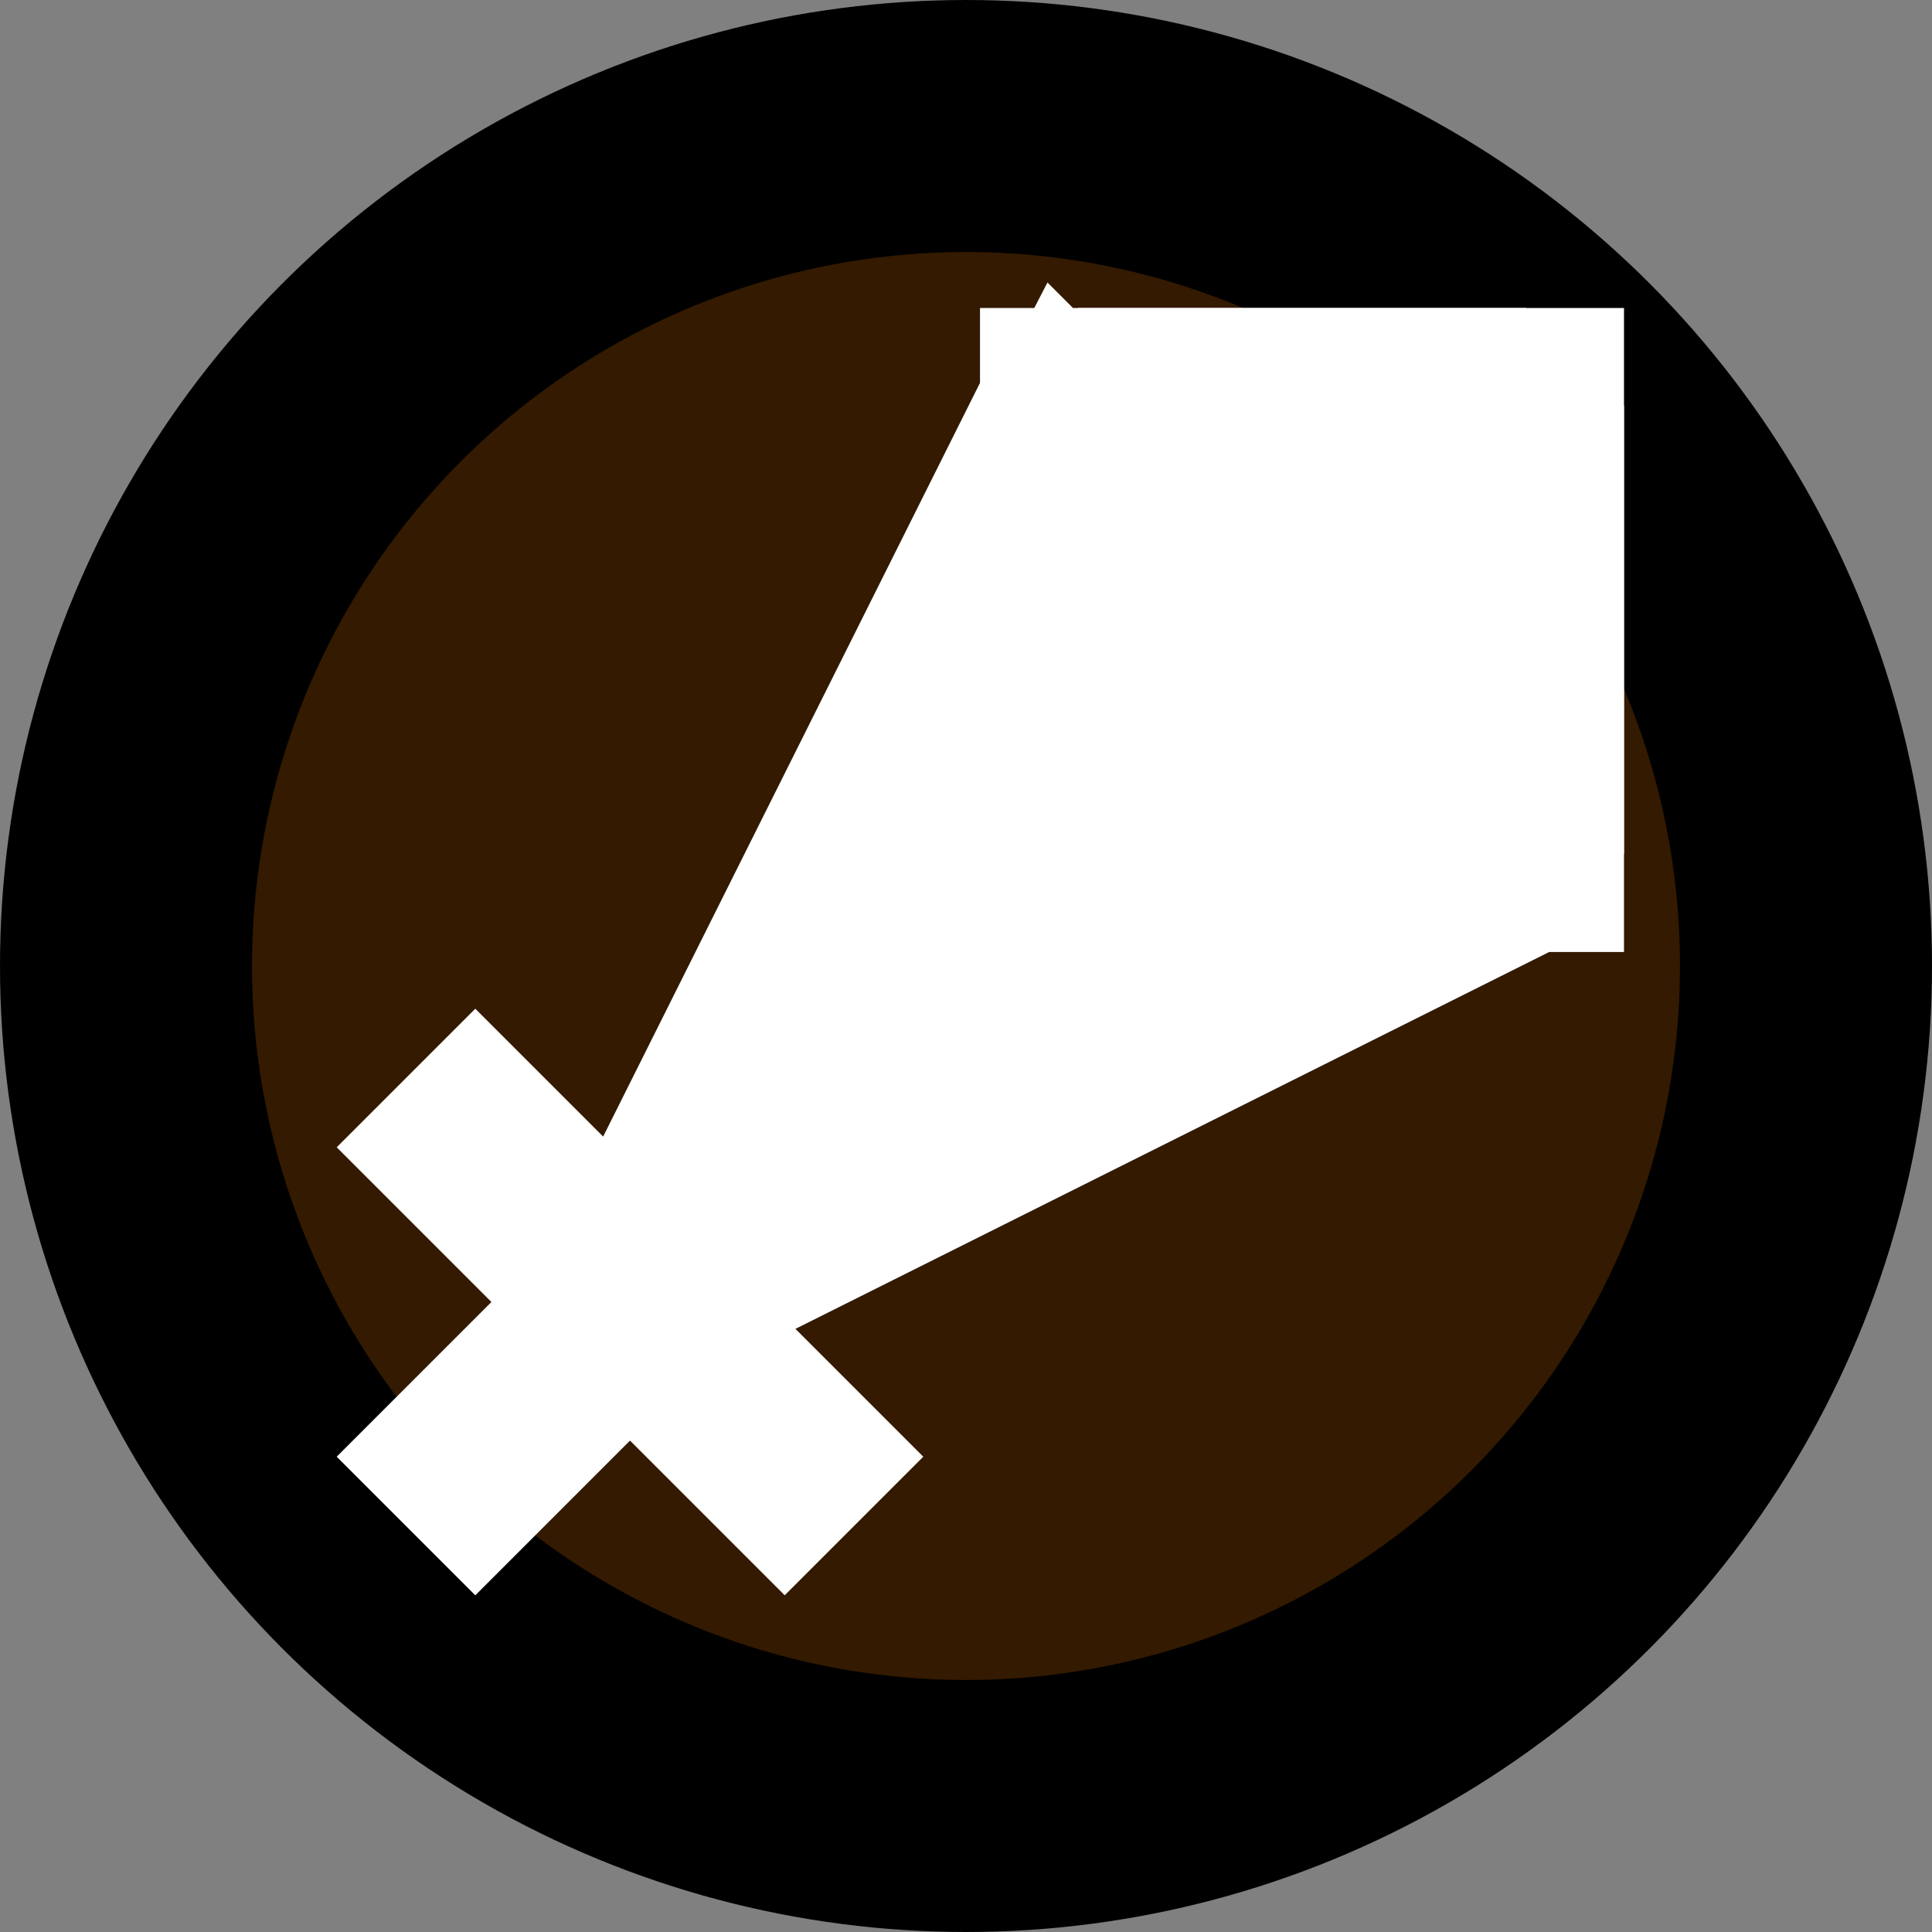 <svg host="65bd71144e" xmlns="http://www.w3.org/2000/svg" xmlns:xlink="http://www.w3.org/1999/xlink" version="1.1" width="69px" height="69px" viewBox="-0.5 -0.5 69 69" content="&lt;mxfile&gt;&lt;diagram id=&quot;Pthk64uWDEeQJn1fpvz8&quot; name=&quot;ページ1&quot;&gt;7Vhdj6MgFP01vm5UqrWPM935eJlkkz7sM6tUyaIYpNXur19UUBBn6jZOMsmWhwYO9wL3nHsx1AH7vHlhsMzeaIKI47tJ44Dvju+HoS9+W+DSA5utBFKGkx7yRuCA/yAJuhI94QRVhiGnlHBcmmBMiwLF3MAgY7Q2zY6UmLuWMEUWcIghsdGfOOFZj0b+dsRfEU4ztbMX7vqZHCpjGUmVwYTWGgSeHLBnlPK+lzd7RFruFC+93/M7s8PBGCr4Ioeg9zhDcpLByYPxi4pWeAhixeCxzjBHhxLG7UwtpBVYxnMiRp7owqrs2T7iBokNHivO6G+0p4Sybingdm2YUeTtBHLEhGiWAHgPnaUdkQzyjBhHjQbJCF8QzRFnF2EiZyNJtso2OaxH6UIJZZpqCoMyWdJh3ZFP0ZGUztML/Ov0poyeyuVRDlkNf6kV3A+j35nRB3b0m5noNytE728WJFeRPLQVKUYFLZCZUFb+PHfNyp/tbJ4o8lFiVLNNlEZFMEOFwhgikOOzeQfM8SN3+EGxOMqgg2JDeVT0xGIkjfQSnfhNleCQpYhbfp0YQ1DL9FlS/P+NPhuzTrzwy8kV3uXSLnVDLXW4f1VrWpQrqrW9q2V/c79QNUV3fUae1W13q1yXTy+n3V2utS+/K1+89cQD7nXxbntb6KpNXhATfedm3td5+eNCpbwmvCJSF35K7k2vCe86jZxhWKRkwWttOYGMcpGstGgdQfDpjJrJHVn0+sE3L4zcsYFV6BbD8d3dJ/n45wV4+gs=&lt;/diagram&gt;&lt;/mxfile&gt;">
    <rect x="-0.5" y="-0.5" width="69" height="69" fill="#808080" stroke="none"/>
    <defs/>
    <g>
        <ellipse cx="34" cy="34" rx="30" ry="30" fill="#331a00" stroke="#000000" stroke-width="9" pointer-events="all"/>
        <path d="M 38 14 L 54 14" fill="none" stroke="#ffffff" stroke-width="7" stroke-miterlimit="10" pointer-events="none"/>
        <path d="M 54 30 L 54 14" fill="none" stroke="#ffffff" stroke-width="7" stroke-miterlimit="10" pointer-events="none"/>
        <path d="M 22 46 L 38 14" fill="none" stroke="#ffffff" stroke-width="7" stroke-miterlimit="10" pointer-events="none"/>
        <path d="M 14 54 L 54 14" fill="none" stroke="#ffffff" stroke-width="7" stroke-miterlimit="10" pointer-events="none"/>
        <path d="M 30 54 L 14 38" fill="none" stroke="#ffffff" stroke-width="7" stroke-miterlimit="10" pointer-events="none"/>
        <path d="M 22 46 L 54 30" fill="none" stroke="#ffffff" stroke-width="7" stroke-miterlimit="10" pointer-events="none"/>
        <rect x="38" y="14" width="16" height="16" fill="#ffffff" stroke="#ffffff" stroke-width="7" pointer-events="none"/>
        <path d="M 22 22 L 47.17 30 L 22 38 Z" fill="#ffffff" stroke="#ffffff" stroke-width="7" stroke-miterlimit="10" transform="rotate(135,34.58,30)" pointer-events="none"/>
    </g>
</svg>